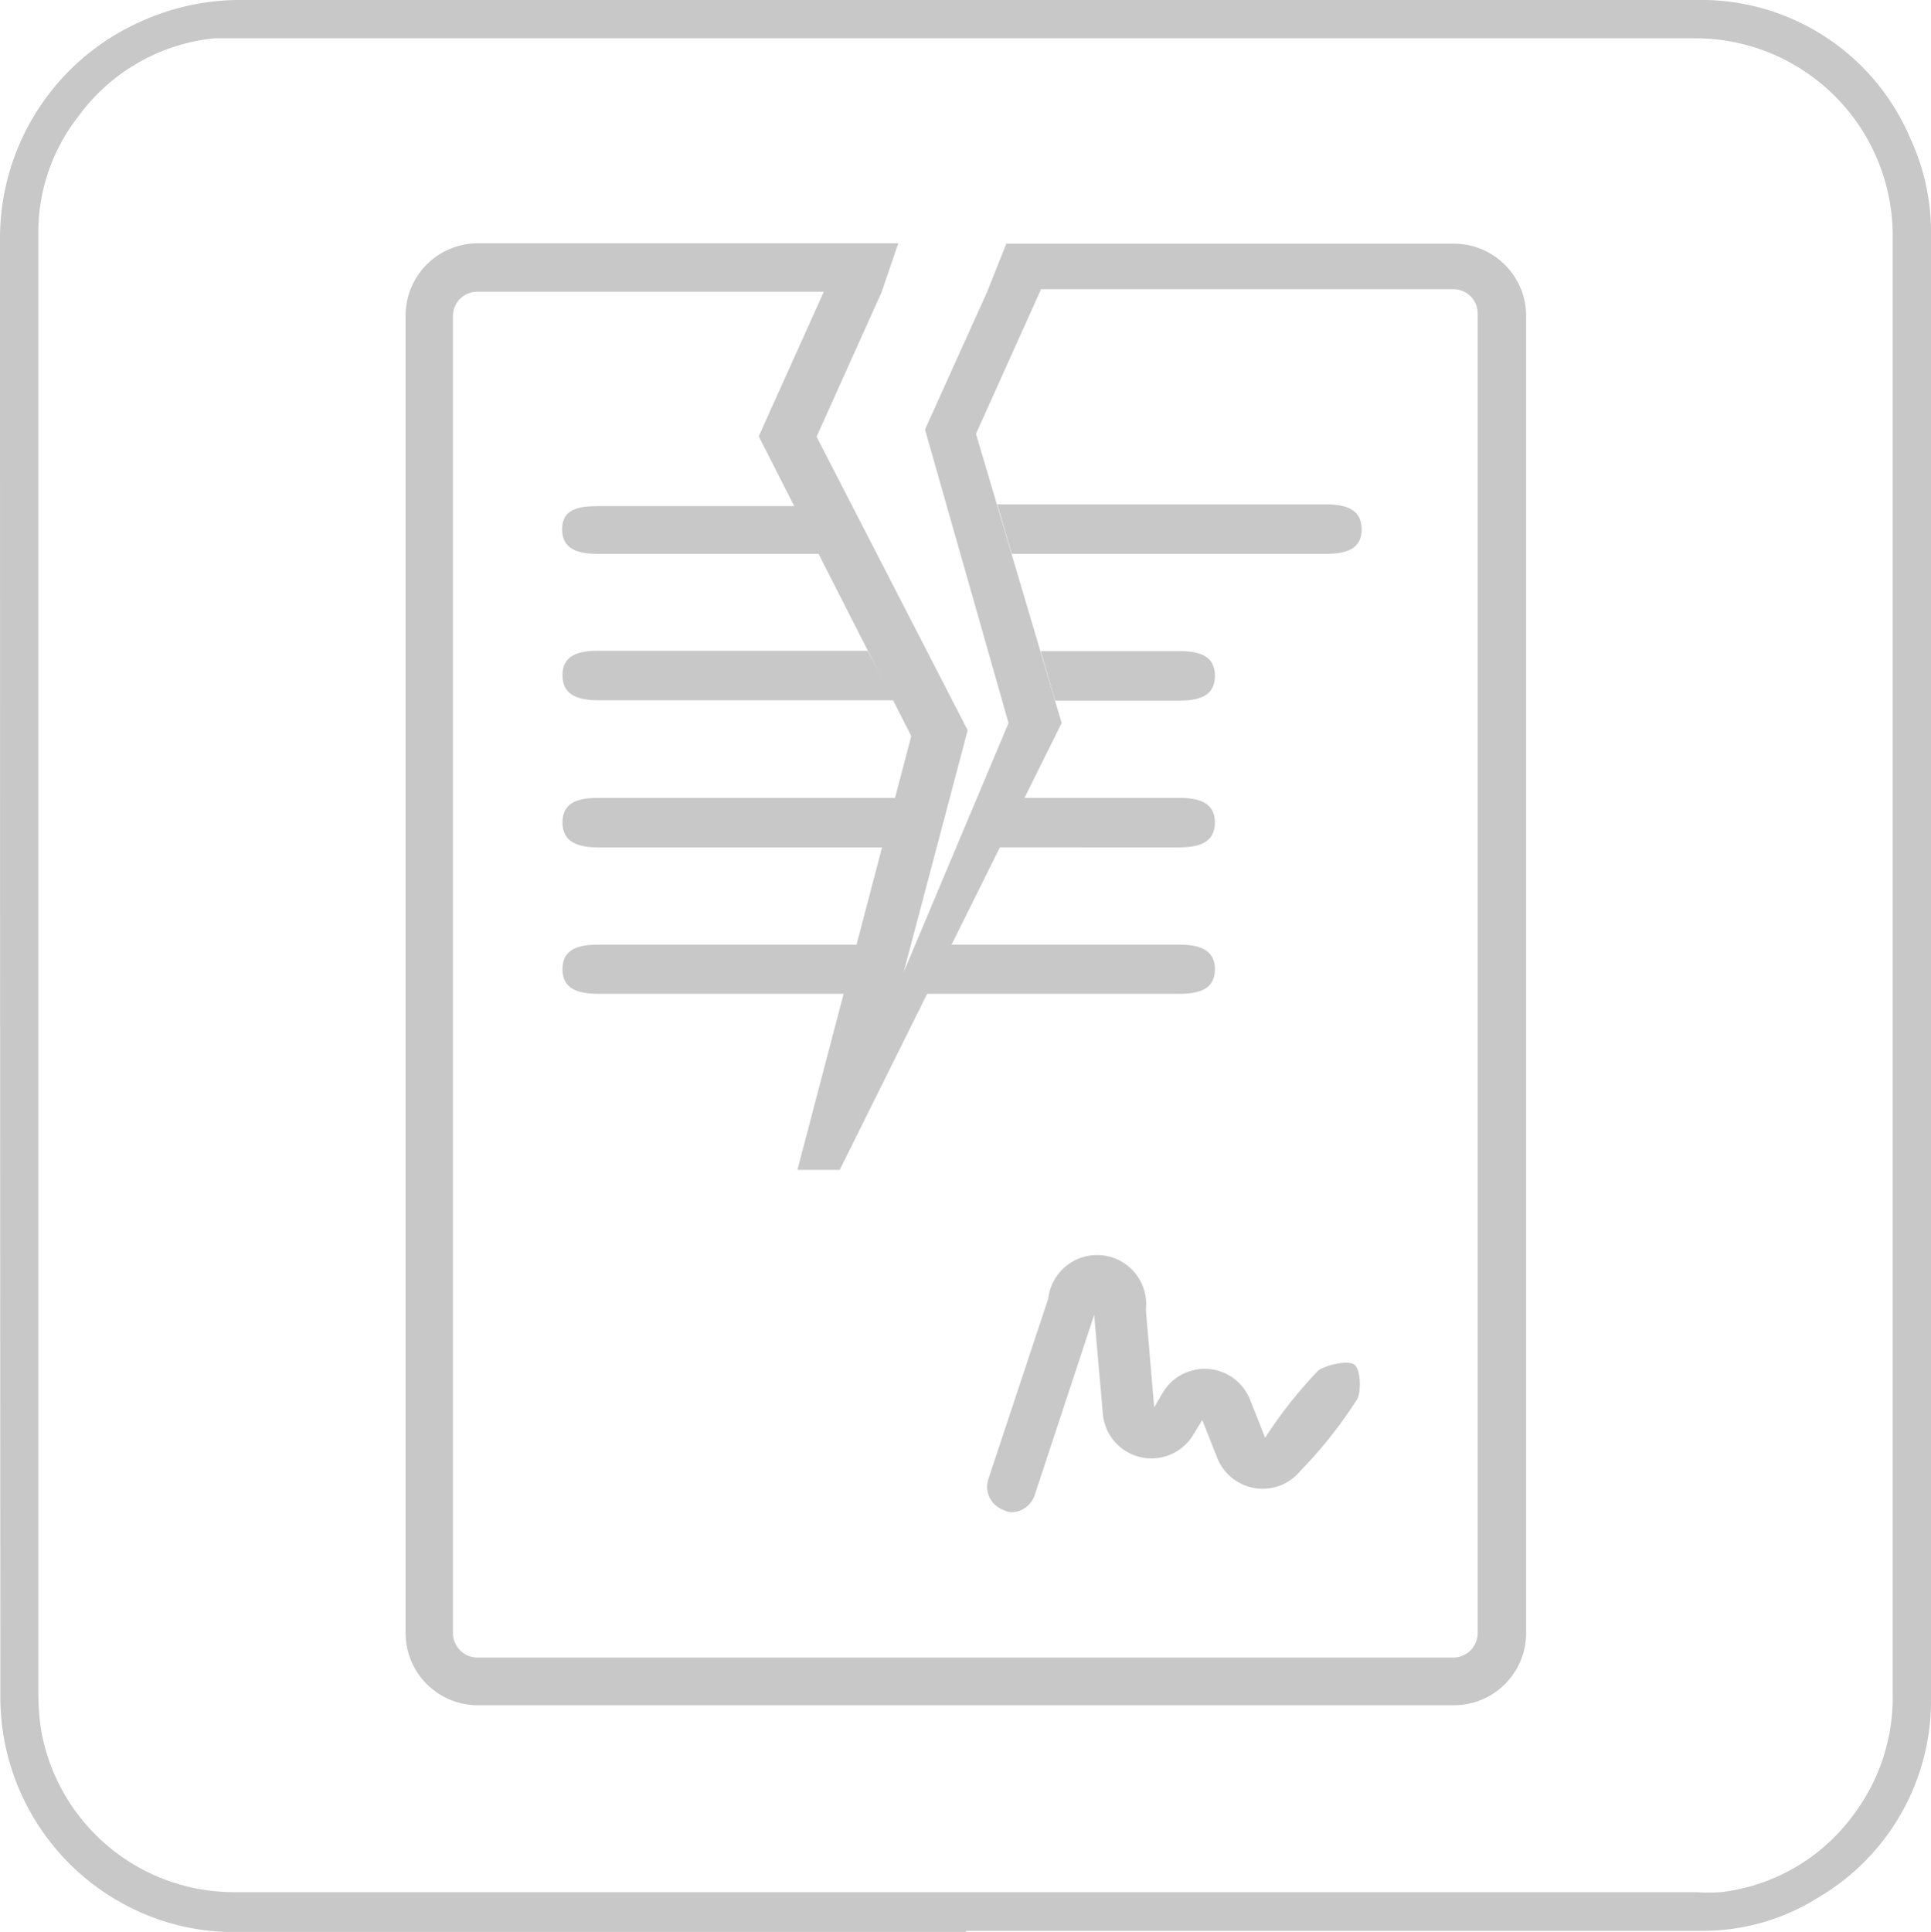 <svg xmlns="http://www.w3.org/2000/svg" viewBox="0 0 53.42 53.44"><defs><style>.cls-1{fill:#c8c8c8;}</style></defs><title>endContract</title><g id="Calque_2" data-name="Calque 2"><g id="Calque_1-2" data-name="Calque 1"><path class="cls-1" d="M36.47,37.91A12.29,12.29,0,0,0,35,39.77l-.42-1.06a1.35,1.35,0,0,0-2.41-.19l-.24.41-.23-2.7A1.35,1.35,0,0,0,29,35.92l-1.66,5a.68.68,0,0,0,.43.85.47.47,0,0,0,.21.06.69.69,0,0,0,.64-.46l1.65-5,.24,2.74a1.35,1.35,0,0,0,2.5.58l.25-.41.42,1.06a1.35,1.35,0,0,0,2.3.34,12.2,12.2,0,0,0,1.58-2c.09-.21.09-.79-.09-.93S36.68,37.76,36.47,37.91Z"/><path class="cls-1" d="M27.31,8.07l-1.72,3.81L27.9,20,25,26.89l1.77-6.69-4.18-8.12,1.8-4,.46-1.35H13.22a2,2,0,0,0-2,2V45.17a2,2,0,0,0,2,2h27a2,2,0,0,0,2-2V8.74h0a2,2,0,0,0-2-2H27.84Zm13.57,37.1a.68.68,0,0,1-.68.68h-27a.68.68,0,0,1-.67-.68V8.74a.67.67,0,0,1,.67-.67h9.59l-1.8,4,4.22,8.29-3.15,12h1.17L29.37,20,27,12l1.8-4H40.2a.67.67,0,0,1,.68.67Z"/><path class="cls-1" d="M15.55,14.64c0,.56.45.68,1,.68h6.11L22,14H16.56C16,14,15.55,14.08,15.55,14.64Z"/><path class="cls-1" d="M36.67,15.32c.56,0,1-.12,1-.68s-.45-.69-1-.69H27.59l.4,1.37Z"/><path class="cls-1" d="M32.61,19.38c.56,0,1-.12,1-.69s-.46-.68-1-.68H28.79l.4,1.37Z"/><path class="cls-1" d="M16.56,18c-.56,0-1,.12-1,.68s.45.69,1,.69h8.18L24,18Z"/><path class="cls-1" d="M16.56,22.07c-.56,0-1,.12-1,.68s.45.69,1,.69h8l.32-1.37Z"/><path class="cls-1" d="M32.61,23.44c.56,0,1-.13,1-.69s-.46-.68-1-.68H28.32l-.7,1.37Z"/><path class="cls-1" d="M32.61,27.49c.56,0,1-.12,1-.68s-.46-.68-1-.68H26.25l-.7,1.36Z"/><path class="cls-1" d="M16.56,26.13c-.56,0-1,.12-1,.68s.45.68,1,.68h7l.32-1.36Z"/><path id="Contour_Fine_tuning" data-name="Contour Fine tuning" class="cls-1" d="M26.72,53.44H6.66a6.36,6.36,0,0,1-2.79-.55,6.51,6.51,0,0,1-3.86-6Q0,26.73,0,6.58a6.56,6.56,0,0,1,3.93-6A6.65,6.65,0,0,1,6.54,0H34.11c4.27,0,8.55,0,12.83,0a6.28,6.28,0,0,1,5.9,3.81,6.22,6.22,0,0,1,.58,2.76q0,12.93,0,25.86c0,4.84,0,9.69,0,14.53a6.31,6.31,0,0,1-3.09,5.51,6,6,0,0,1-3.23.94H26.72ZM1.06,26.72V46.81a7.27,7.27,0,0,0,.07,1,5.42,5.42,0,0,0,5.34,4.53H46.93a5.12,5.12,0,0,0,.67,0,5.3,5.3,0,0,0,3.69-2.16,5.39,5.39,0,0,0,1.07-3.33V6.46a5.46,5.46,0,0,0-5.53-5.4H6.57c-.22,0-.43,0-.64,0A5.31,5.31,0,0,0,2.16,3.23a5.2,5.2,0,0,0-1.1,3.24Z"/></g></g></svg>